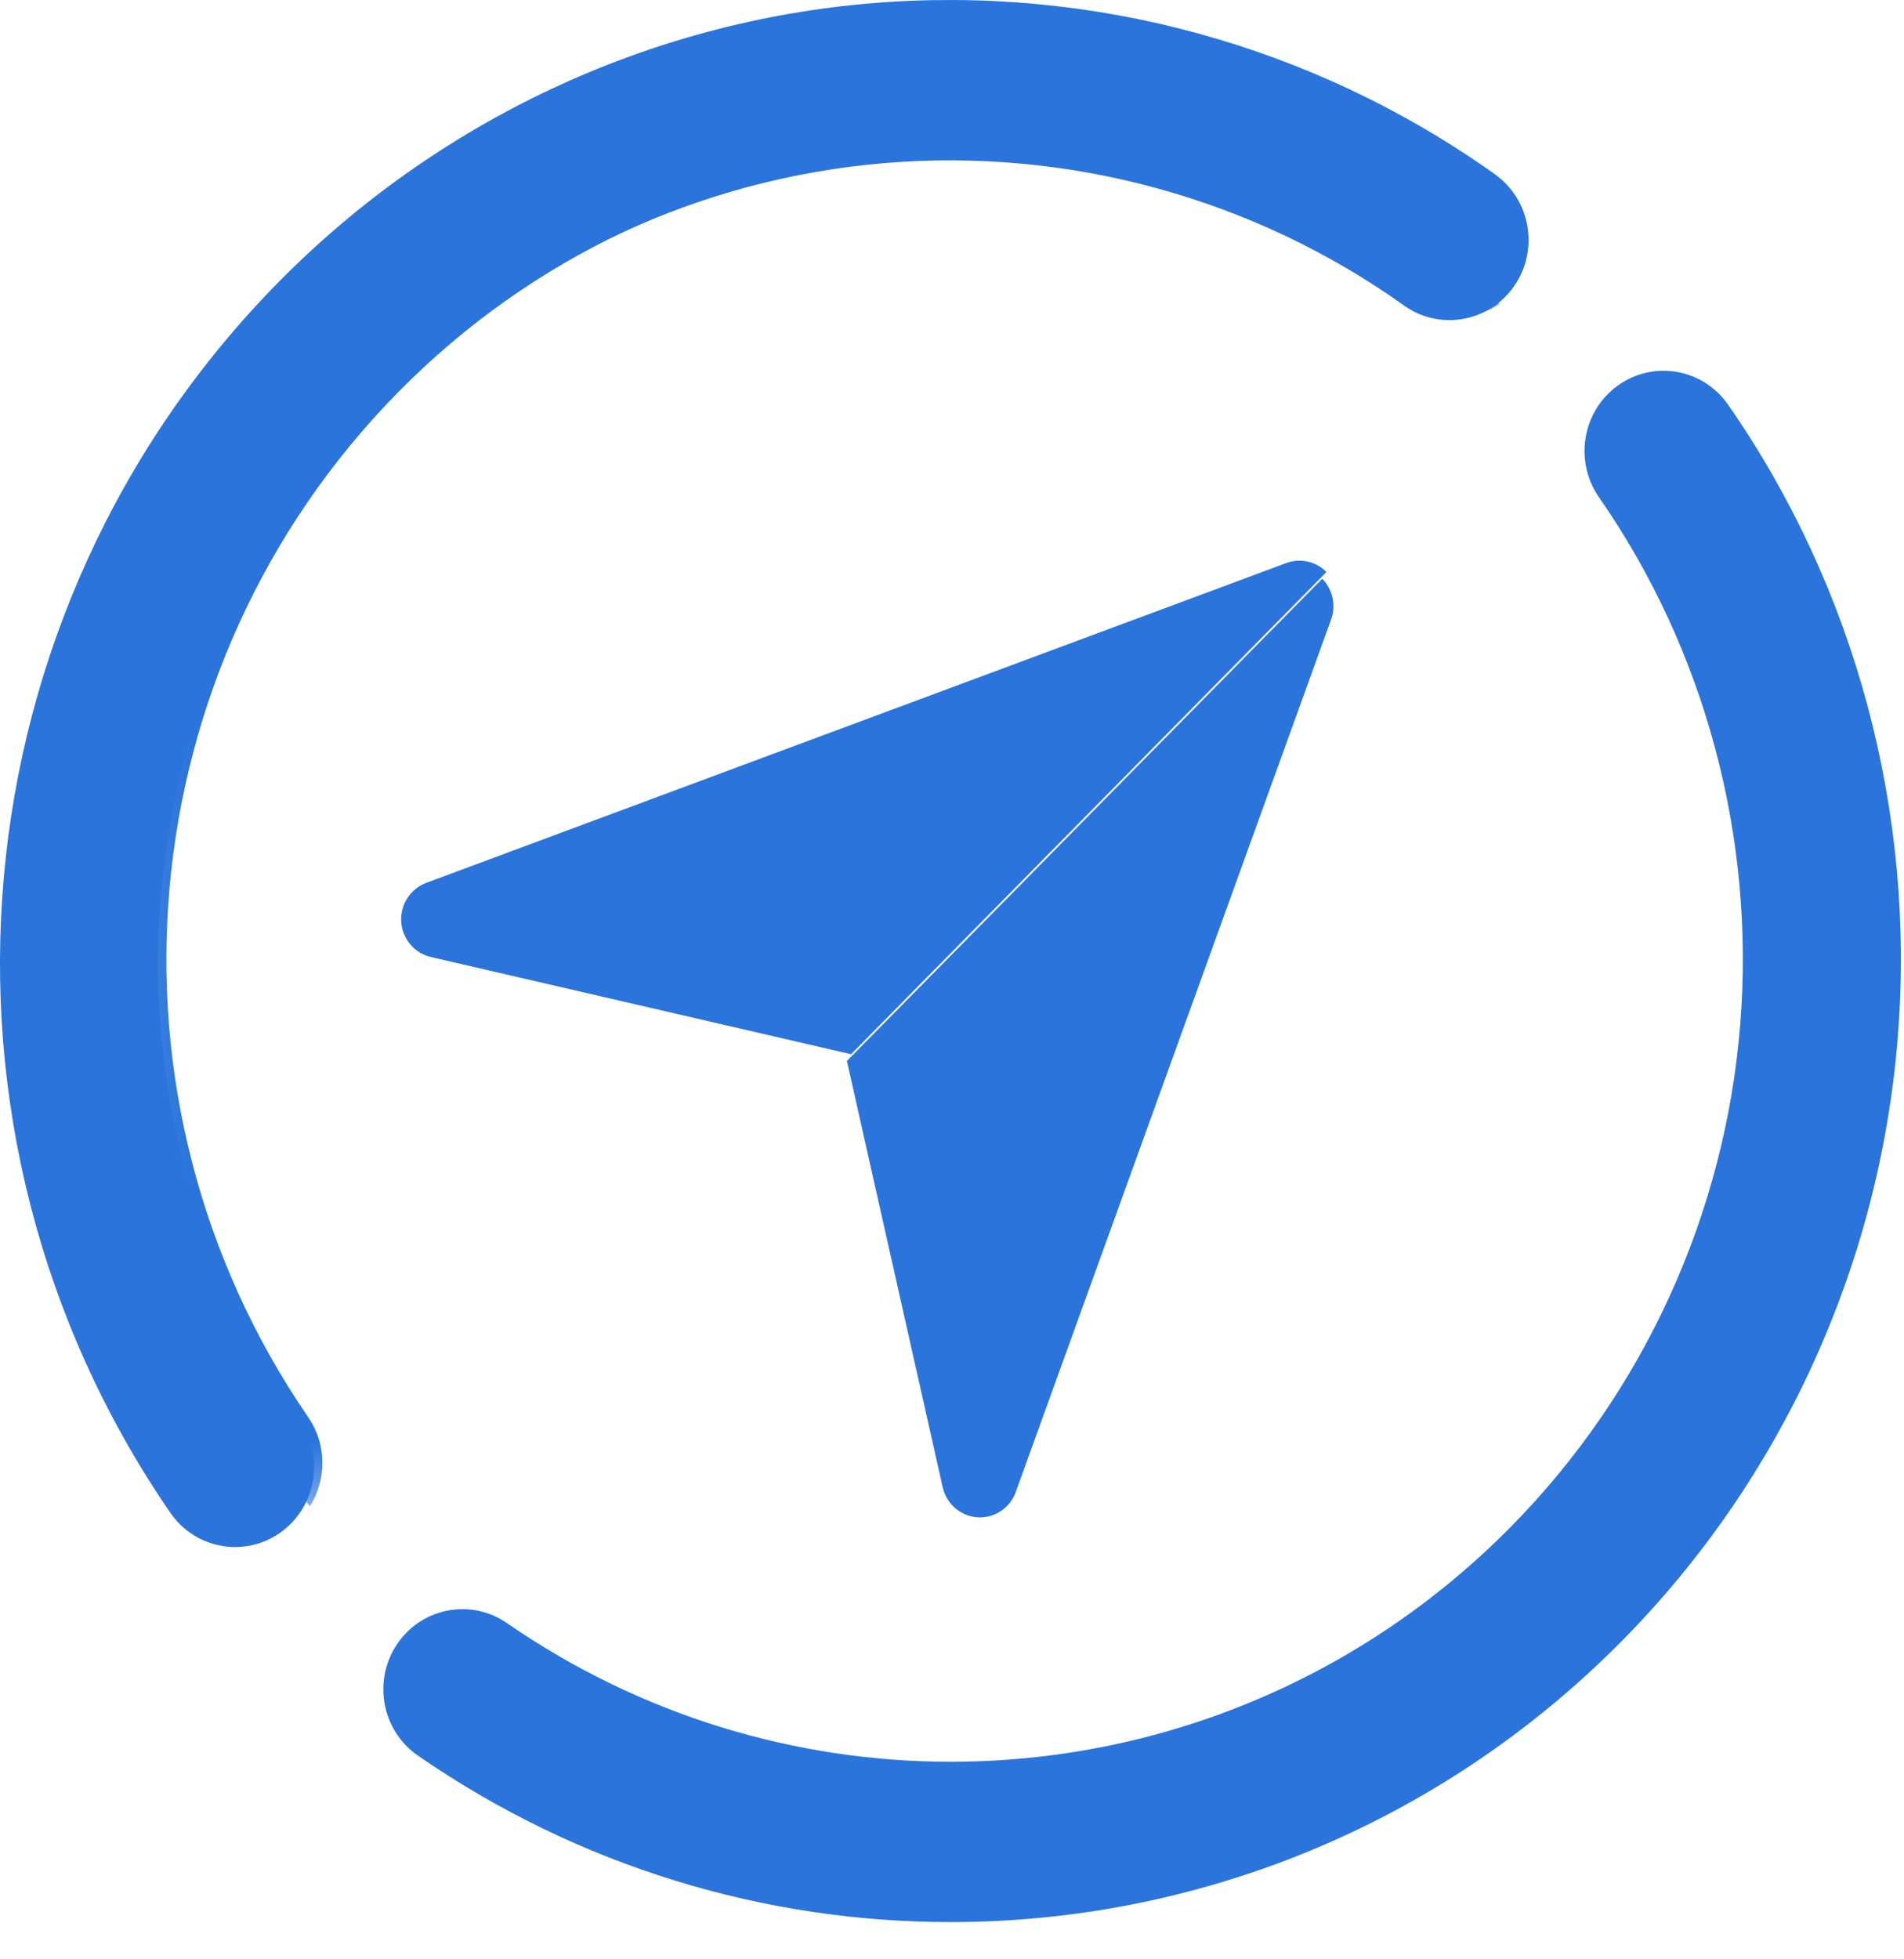 <svg width="35" height="36" viewBox="0 0 35 36" fill="none" xmlns="http://www.w3.org/2000/svg">
<path fill-rule="evenodd" clip-rule="evenodd" d="M23.645 10.345L7.845 16.218C7.819 16.228 7.793 16.239 7.767 16.251C7.712 16.279 7.661 16.314 7.615 16.354C7.522 16.437 7.449 16.544 7.409 16.67C7.396 16.712 7.386 16.754 7.38 16.798C7.364 16.927 7.382 17.054 7.43 17.167C7.45 17.215 7.475 17.261 7.504 17.303C7.505 17.303 7.504 17.303 7.505 17.303C7.6 17.439 7.743 17.542 7.916 17.583H7.917C7.917 17.584 7.917 17.584 7.918 17.584C7.918 17.584 7.918 17.584 7.919 17.584C7.92 17.584 7.92 17.584 7.92 17.584L15.645 19.37L24.383 10.51C24.19 10.314 23.901 10.25 23.645 10.345Z" fill="#2A74DB"/>
<path fill-rule="evenodd" clip-rule="evenodd" d="M24.306 10.634L15.568 19.494L17.329 27.326C17.329 27.327 17.33 27.327 17.33 27.328C17.33 27.328 17.33 27.328 17.33 27.329C17.33 27.329 17.33 27.329 17.33 27.33C17.33 27.33 17.33 27.33 17.33 27.33C17.371 27.506 17.472 27.651 17.606 27.748C17.607 27.748 17.607 27.747 17.607 27.748C17.648 27.778 17.693 27.803 17.741 27.824C17.853 27.872 17.978 27.891 18.105 27.874C18.148 27.868 18.19 27.858 18.231 27.845C18.355 27.804 18.461 27.73 18.543 27.636C18.582 27.59 18.616 27.538 18.644 27.481C18.656 27.456 18.667 27.429 18.676 27.402L24.469 11.382C24.563 11.122 24.499 10.83 24.306 10.634Z" fill="#2A74DB"/>
<path fill-rule="evenodd" clip-rule="evenodd" d="M27.481 3.203C24.161 0.838 20.095 -0.278 16.03 0.059C11.918 0.4 8.044 2.22 5.122 5.182C-0.864 11.252 -1.702 20.761 3.13 27.794C3.412 28.205 3.864 28.425 4.323 28.425C4.61 28.425 4.899 28.339 5.152 28.16C5.314 28.046 5.445 27.904 5.545 27.746C5.853 27.259 5.86 26.613 5.514 26.109C1.488 20.25 2.188 12.325 7.177 7.266C9.612 4.797 12.841 3.28 16.268 2.996C19.657 2.714 23.045 3.644 25.81 5.614C26.302 5.965 26.936 5.962 27.416 5.658C27.576 5.557 27.719 5.422 27.834 5.256C28.296 4.59 28.137 3.671 27.481 3.203Z" fill="#2A74DB"/>
<path fill-rule="evenodd" clip-rule="evenodd" d="M31.767 7.437C31.305 6.772 30.398 6.613 29.742 7.082C29.578 7.199 29.445 7.345 29.346 7.507C29.047 7.995 29.046 8.636 29.392 9.135C31.342 11.939 32.265 15.378 31.99 18.819C31.712 22.298 30.216 25.576 27.778 28.048C24.964 30.901 21.234 32.37 17.478 32.37C14.644 32.37 11.795 31.532 9.318 29.822C8.818 29.476 8.181 29.49 7.704 29.806C7.549 29.91 7.41 30.044 7.299 30.21C6.847 30.882 7.019 31.799 7.682 32.257C10.656 34.311 14.074 35.316 17.477 35.316C21.981 35.315 26.458 33.553 29.832 30.132C32.758 27.166 34.553 23.233 34.886 19.057C35.216 14.93 34.108 10.803 31.767 7.437Z" fill="#2A74DB"/>
<mask id="mask0" mask-type="alpha" maskUnits="userSpaceOnUse" x="2" y="1" width="26" height="27">
<path fill-rule="evenodd" clip-rule="evenodd" d="M2.111 14.794V1.912H27.568V14.794V27.676H2.111V14.794Z" fill="white"/>
</mask>
<g mask="url(#mask0)">
<path fill-rule="evenodd" clip-rule="evenodd" d="M5.666 26.04C1.64 20.18 2.339 12.255 7.329 7.196C9.764 4.727 12.992 3.21 16.419 2.926C19.809 2.644 23.197 3.575 25.962 5.544C26.454 5.895 27.087 5.892 27.568 5.588C24.874 3.294 21.401 1.912 17.608 1.912C9.049 1.912 2.111 8.947 2.111 17.625C2.111 21.448 3.459 24.952 5.697 27.676C6.004 27.189 6.012 26.543 5.666 26.04Z" fill="#2A74DB"/>
</g>
</svg>
